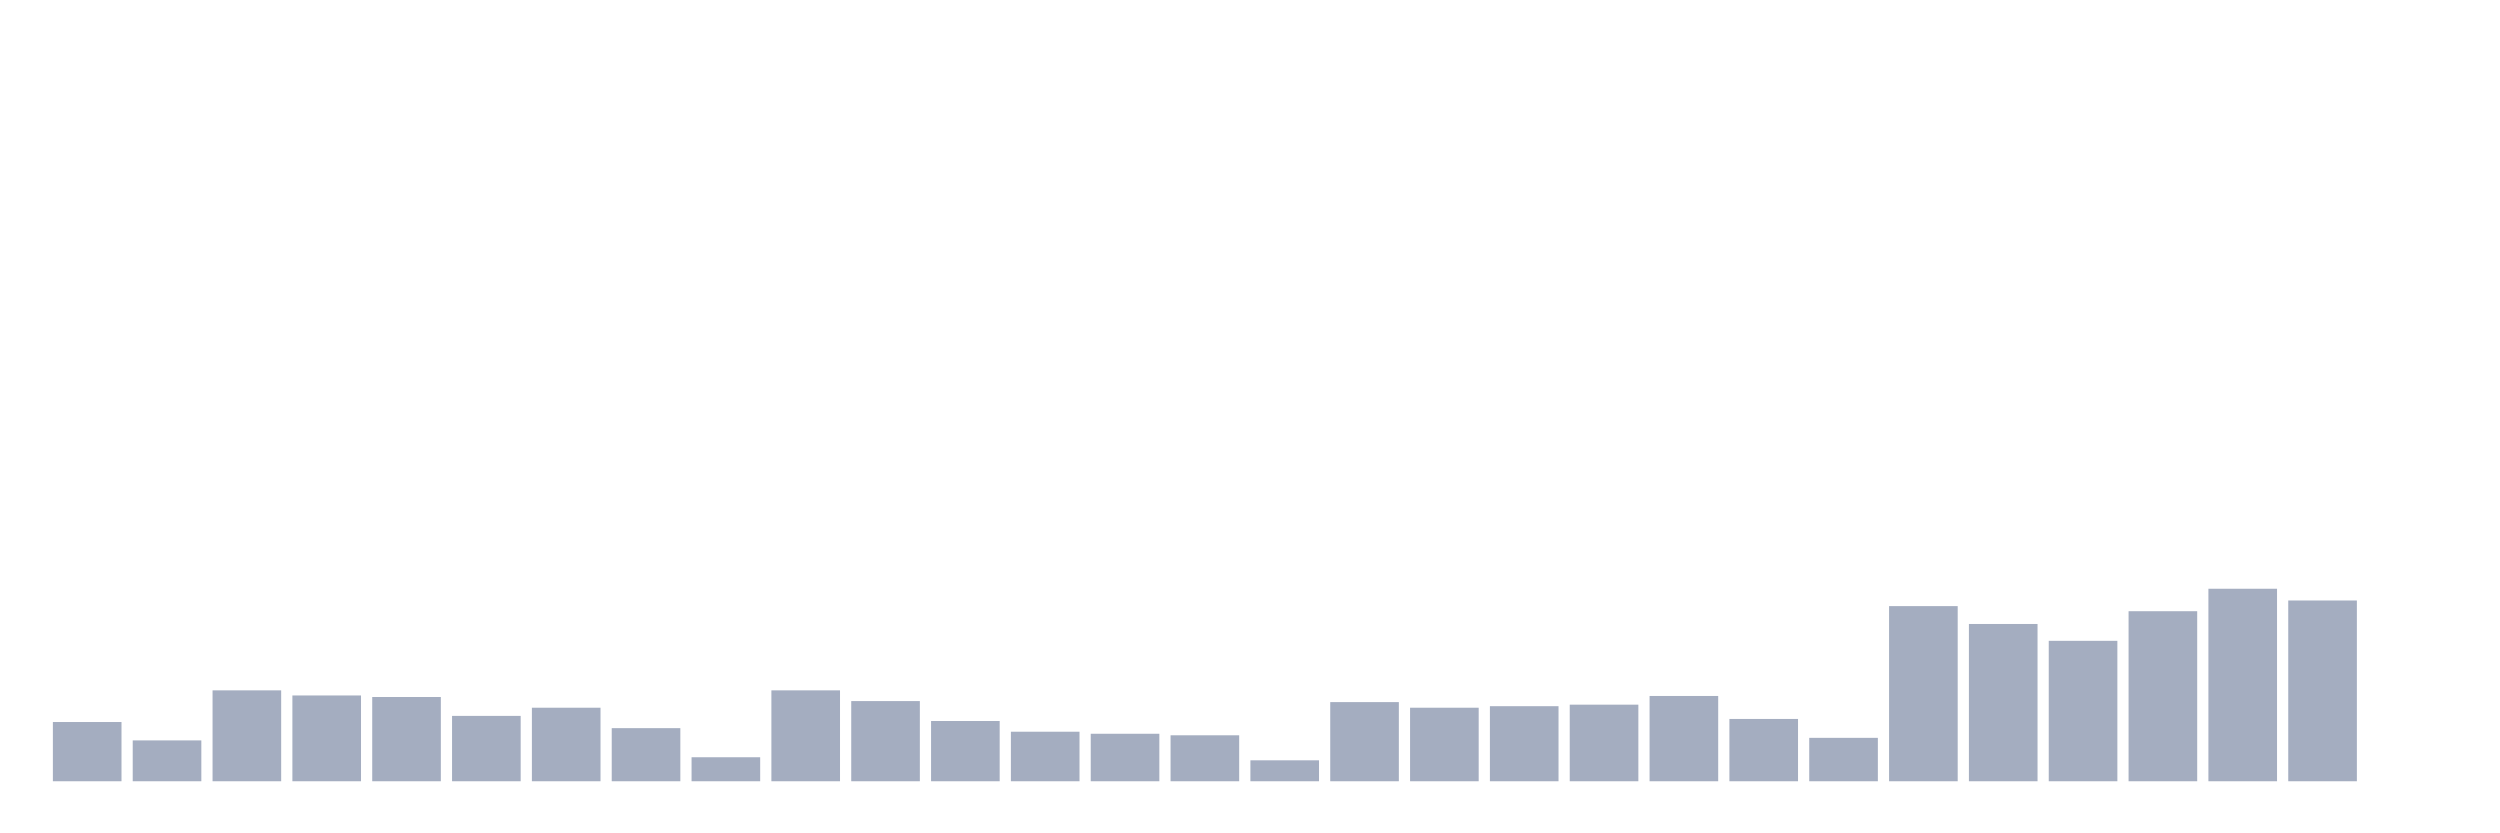 <svg xmlns="http://www.w3.org/2000/svg" viewBox="0 0 480 160"><g transform="translate(10,10)"><rect class="bar" x="0.153" width="13.175" y="128.627" height="11.373" fill="rgb(164,173,192)"></rect><rect class="bar" x="15.482" width="13.175" y="132.157" height="7.843" fill="rgb(164,173,192)"></rect><rect class="bar" x="30.81" width="13.175" y="122.549" height="17.451" fill="rgb(164,173,192)"></rect><rect class="bar" x="46.138" width="13.175" y="123.529" height="16.471" fill="rgb(164,173,192)"></rect><rect class="bar" x="61.466" width="13.175" y="123.824" height="16.176" fill="rgb(164,173,192)"></rect><rect class="bar" x="76.794" width="13.175" y="127.451" height="12.549" fill="rgb(164,173,192)"></rect><rect class="bar" x="92.123" width="13.175" y="125.882" height="14.118" fill="rgb(164,173,192)"></rect><rect class="bar" x="107.451" width="13.175" y="129.804" height="10.196" fill="rgb(164,173,192)"></rect><rect class="bar" x="122.779" width="13.175" y="135.392" height="4.608" fill="rgb(164,173,192)"></rect><rect class="bar" x="138.107" width="13.175" y="122.549" height="17.451" fill="rgb(164,173,192)"></rect><rect class="bar" x="153.436" width="13.175" y="124.608" height="15.392" fill="rgb(164,173,192)"></rect><rect class="bar" x="168.764" width="13.175" y="128.431" height="11.569" fill="rgb(164,173,192)"></rect><rect class="bar" x="184.092" width="13.175" y="130.49" height="9.51" fill="rgb(164,173,192)"></rect><rect class="bar" x="199.42" width="13.175" y="130.882" height="9.118" fill="rgb(164,173,192)"></rect><rect class="bar" x="214.748" width="13.175" y="131.176" height="8.824" fill="rgb(164,173,192)"></rect><rect class="bar" x="230.077" width="13.175" y="135.98" height="4.02" fill="rgb(164,173,192)"></rect><rect class="bar" x="245.405" width="13.175" y="124.804" height="15.196" fill="rgb(164,173,192)"></rect><rect class="bar" x="260.733" width="13.175" y="125.882" height="14.118" fill="rgb(164,173,192)"></rect><rect class="bar" x="276.061" width="13.175" y="125.588" height="14.412" fill="rgb(164,173,192)"></rect><rect class="bar" x="291.39" width="13.175" y="125.294" height="14.706" fill="rgb(164,173,192)"></rect><rect class="bar" x="306.718" width="13.175" y="123.627" height="16.373" fill="rgb(164,173,192)"></rect><rect class="bar" x="322.046" width="13.175" y="128.039" height="11.961" fill="rgb(164,173,192)"></rect><rect class="bar" x="337.374" width="13.175" y="131.667" height="8.333" fill="rgb(164,173,192)"></rect><rect class="bar" x="352.702" width="13.175" y="106.373" height="33.627" fill="rgb(164,173,192)"></rect><rect class="bar" x="368.031" width="13.175" y="109.804" height="30.196" fill="rgb(164,173,192)"></rect><rect class="bar" x="383.359" width="13.175" y="113.039" height="26.961" fill="rgb(164,173,192)"></rect><rect class="bar" x="398.687" width="13.175" y="107.353" height="32.647" fill="rgb(164,173,192)"></rect><rect class="bar" x="414.015" width="13.175" y="103.039" height="36.961" fill="rgb(164,173,192)"></rect><rect class="bar" x="429.344" width="13.175" y="105.294" height="34.706" fill="rgb(164,173,192)"></rect><rect class="bar" x="444.672" width="13.175" y="140" height="0" fill="rgb(164,173,192)"></rect></g></svg>